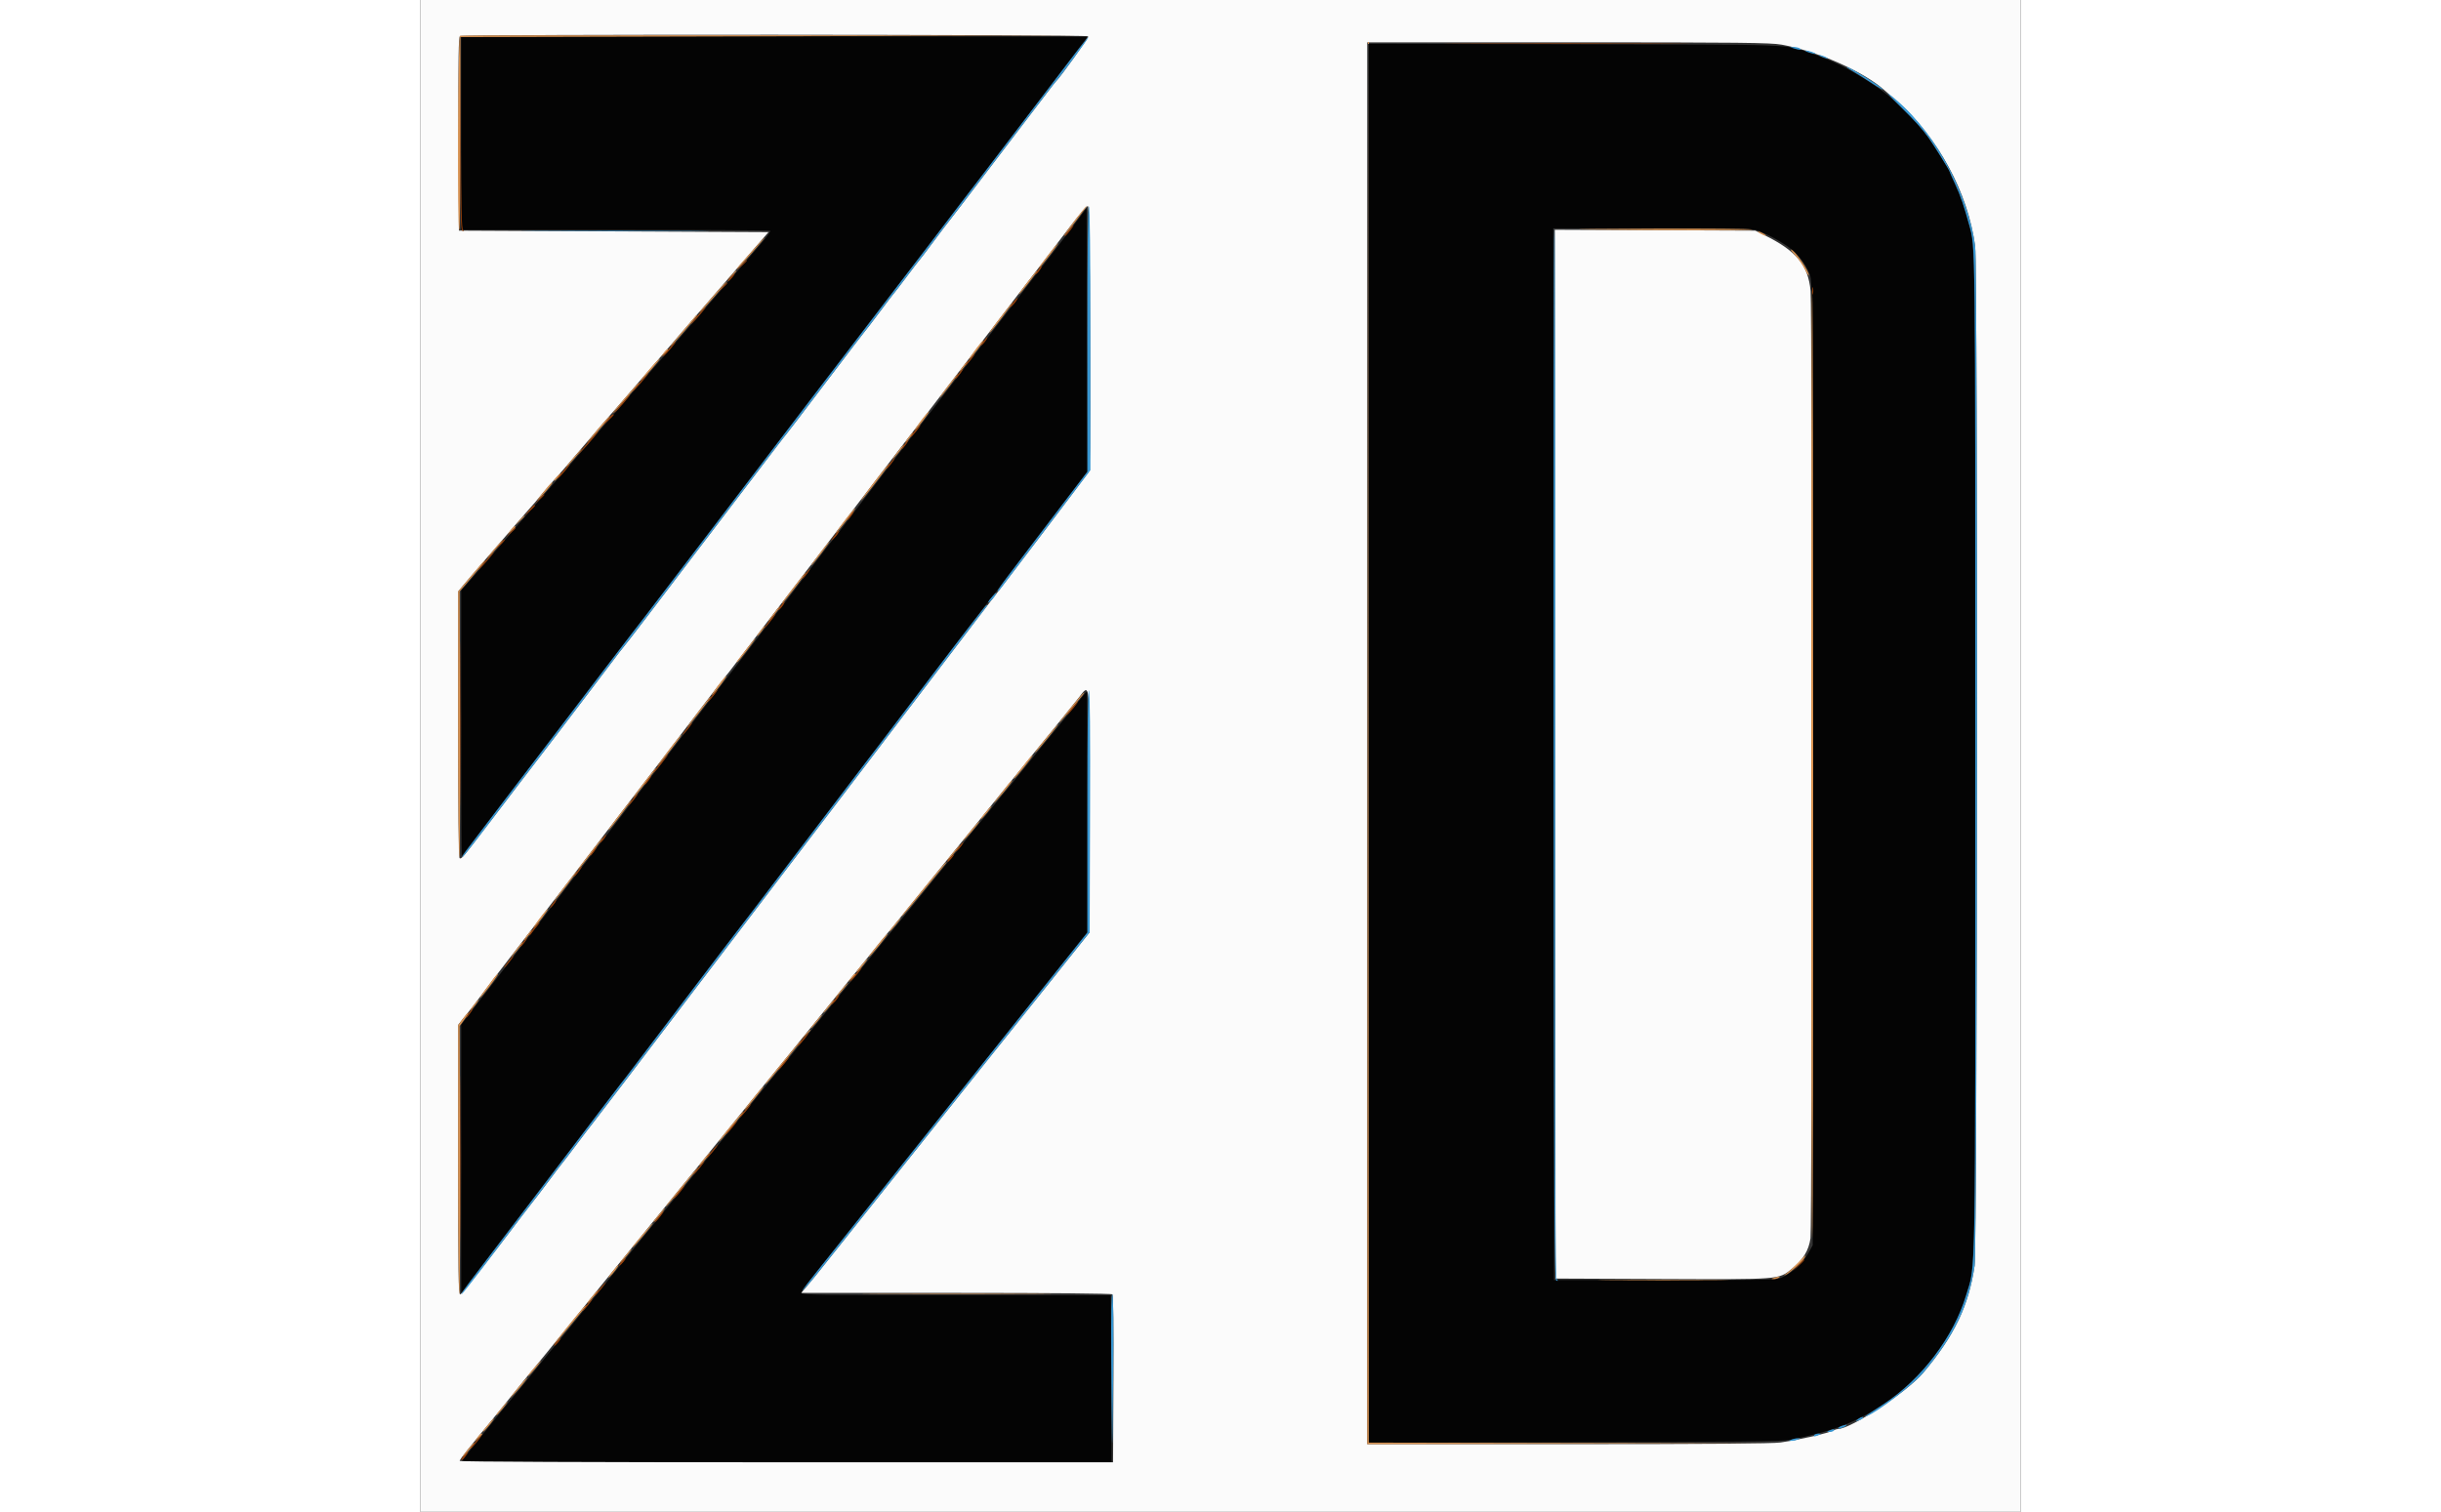<svg id="svg" version="1.1" xmlns="http://www.w3.org/2000/svg" xmlns:xlink="http://www.w3.org/1999/xlink" width="50" height="30.976" viewBox="0, 0, 400,377.976"><rect x="0" y="0" width="400" height="377.976" fill="#333333" stroke="none"/><g id="svgg"><path id="path0" d="M10.208 33.270 L 10.208 57.467 48.708 57.467 C 69.883 57.467,87.315 57.573,87.445 57.703 C 87.574 57.833,86.792 58.981,85.706 60.255 C 84.621 61.529,83.309 63.069,82.792 63.677 C 82.275 64.285,81.087 65.659,80.151 66.730 C 79.216 67.801,78.040 69.174,77.539 69.783 C 77.039 70.391,76.018 71.572,75.271 72.406 C 74.524 73.241,73.062 74.933,72.023 76.166 C 70.983 77.399,69.367 79.274,68.431 80.333 C 67.495 81.391,65.879 83.253,64.839 84.471 C 63.800 85.688,62.117 87.638,61.099 88.805 C 60.082 89.972,58.805 91.437,58.262 92.060 C 56.053 94.594,45.858 106.429,44.802 107.685 C 44.178 108.427,42.464 110.403,40.994 112.078 C 39.524 113.753,37.908 115.626,37.403 116.241 C 36.897 116.856,35.712 118.217,34.768 119.266 C 33.824 120.314,31.527 122.948,29.664 125.118 C 27.800 127.288,25.085 130.444,23.629 132.131 C 22.174 133.817,18.942 137.571,16.448 140.472 C 13.955 143.373,11.530 146.170,11.061 146.688 L 10.208 147.629 10.208 180.809 C 10.208 199.058,10.269 213.989,10.343 213.989 C 10.417 213.989,11.147 213.095,11.966 212.004 C 13.915 209.407,30.392 187.790,35.957 180.529 C 38.348 177.410,42.757 171.626,45.754 167.675 C 48.752 163.724,51.890 159.624,52.729 158.564 C 53.567 157.503,55.147 155.462,56.238 154.027 C 59.788 149.362,70.107 135.855,71.078 134.604 C 71.597 133.934,73.214 131.815,74.669 129.896 C 79.438 123.606,95.077 103.095,97.566 99.866 C 100.666 95.844,105.592 89.403,110.910 82.420 C 113.206 79.405,116.004 75.747,117.128 74.291 C 120.153 70.373,132.936 53.647,135.443 50.326 C 136.639 48.743,137.830 47.189,138.090 46.874 C 138.350 46.558,139.659 44.856,140.997 43.093 C 142.336 41.329,147.185 34.975,151.772 28.973 C 162.829 14.506,166.730 9.349,166.730 9.198 C 166.730 9.130,131.512 9.074,88.469 9.074 L 10.208 9.074 10.208 33.270 M237.051 185.821 L 237.051 360.699 288.563 360.591 C 328.426 360.507,340.589 360.374,342.344 360.002 C 347.713 358.866,350.106 358.256,353.308 357.208 C 368.622 352.199,381.903 338.786,386.367 323.819 C 388.818 315.602,388.655 325.248,388.655 188.658 C 388.655 58.331,388.696 61.962,387.160 56.333 C 385.829 51.453,384.975 48.953,383.692 46.182 C 382.888 44.446,382.231 42.955,382.231 42.870 C 382.231 42.401,376.574 33.628,375.797 32.892 C 375.687 32.788,374.751 31.697,373.716 30.466 C 367.629 23.231,357.523 16.585,347.637 13.315 C 340.645 11.003,345.053 11.172,288.563 11.052 L 237.051 10.943 237.051 185.821 M164.006 55.394 C 160.426 60.191,157.026 64.635,153.497 69.130 C 152.561 70.321,151.200 72.101,150.473 73.085 C 149.745 74.069,148.384 75.862,147.448 77.069 C 146.512 78.277,144.811 80.493,143.667 81.995 C 142.524 83.496,140.640 85.950,139.481 87.447 C 136.224 91.655,130.799 98.729,126.545 104.312 C 124.422 107.100,122.345 109.822,121.931 110.362 C 116.247 117.763,109.406 126.712,107.599 129.112 C 106.347 130.775,105.194 132.306,105.037 132.514 C 104.880 132.722,104.265 133.488,103.670 134.216 C 102.524 135.616,96.728 143.209,93.600 147.405 C 92.575 148.780,91.554 150.111,91.331 150.362 C 91.109 150.614,90.331 151.611,89.603 152.579 C 88.875 153.546,87.590 155.212,86.747 156.280 C 85.905 157.349,83.612 160.350,81.652 162.949 C 79.693 165.548,77.999 167.760,77.889 167.864 C 77.779 167.968,76.592 169.499,75.250 171.267 C 71.650 176.009,59.819 191.491,57.626 194.329 C 55.865 196.607,47.437 207.653,46.808 208.507 C 46.654 208.715,46.050 209.480,45.465 210.208 C 44.880 210.936,43.641 212.552,42.712 213.800 C 41.783 215.047,40.935 216.153,40.828 216.257 C 40.720 216.361,39.278 218.233,37.623 220.416 C 34.102 225.060,34.464 224.586,32.416 227.221 C 31.528 228.365,30.037 230.317,29.105 231.560 C 28.173 232.803,27.200 234.079,26.943 234.396 C 26.501 234.941,18.998 244.717,17.260 247.011 C 16.812 247.602,15.763 248.963,14.928 250.035 C 14.092 251.108,12.689 252.936,11.808 254.099 L 10.208 256.214 10.208 289.787 L 10.208 323.360 12.022 320.943 C 14.230 318.002,19.532 311.036,21.920 307.940 C 22.882 306.692,26.637 301.769,30.265 297.000 C 33.894 292.231,38.230 286.532,39.902 284.335 C 41.573 282.138,44.362 278.469,46.098 276.181 C 47.834 273.894,49.658 271.512,50.152 270.888 C 50.647 270.265,51.182 269.584,51.343 269.376 C 52.744 267.559,72.985 240.930,75.159 238.044 C 76.705 235.991,78.204 234.034,78.489 233.696 C 78.774 233.358,80.839 230.672,83.077 227.728 C 85.315 224.783,91.909 216.119,97.732 208.475 C 103.554 200.830,109.524 192.991,110.998 191.055 C 112.472 189.118,114.088 187.002,114.590 186.351 C 115.684 184.932,139.983 153.017,141.150 151.468 C 141.599 150.872,142.399 149.851,142.928 149.200 C 143.458 148.548,145.197 146.276,146.793 144.151 C 148.390 142.026,151.031 138.539,152.664 136.401 C 154.297 134.263,158.130 129.231,161.183 125.218 L 166.734 117.922 166.637 84.960 L 166.541 51.999 164.006 55.394 M334.486 57.711 C 337.711 59.112,338.679 59.621,341.142 61.205 C 344.003 63.045,346.149 65.633,347.292 68.620 C 347.999 70.467,348.015 73.254,348.015 190.926 L 348.015 311.342 346.894 313.367 C 345.598 315.707,343.083 318.064,340.643 319.227 C 338.951 320.033,338.783 320.038,311.153 320.038 L 283.365 320.038 283.270 188.563 L 283.175 57.089 308.115 57.089 C 330.429 57.089,333.206 57.154,334.486 57.711 M165.028 174.738 C 163.809 176.294,158.218 183.160,155.074 186.964 C 154.726 187.384,152.666 189.936,150.496 192.635 C 148.325 195.334,146.454 197.628,146.336 197.732 C 146.219 197.836,145.103 199.192,143.855 200.747 C 141.087 204.197,140.722 204.645,138.885 206.853 C 138.084 207.815,137.004 209.152,136.484 209.825 C 135.368 211.268,133.280 213.867,132.379 214.934 C 132.028 215.350,129.958 217.898,127.780 220.597 C 125.601 223.297,123.533 225.849,123.185 226.269 C 122.836 226.689,121.165 228.733,119.471 230.813 C 117.777 232.892,116.105 234.934,115.756 235.350 C 115.407 235.766,113.692 237.892,111.944 240.076 C 110.197 242.259,107.985 244.978,107.030 246.119 C 106.075 247.259,105.165 248.365,105.008 248.576 C 104.851 248.787,103.405 250.578,101.794 252.555 C 100.184 254.533,97.505 257.849,95.841 259.926 C 92.425 264.191,92.180 264.490,89.981 267.108 C 87.814 269.687,87.906 269.574,81.210 277.887 C 77.945 281.939,73.607 287.306,71.569 289.814 C 69.531 292.321,67.184 295.213,66.352 296.241 C 65.521 297.269,63.905 299.237,62.761 300.615 C 61.617 301.993,59.830 304.185,58.790 305.485 C 57.750 306.786,56.729 308.041,56.520 308.273 C 56.311 308.506,54.780 310.397,53.117 312.476 C 51.455 314.556,50.009 316.342,49.905 316.446 C 49.667 316.684,46.080 321.112,41.941 326.276 C 40.191 328.459,38.672 330.331,38.566 330.435 C 38.459 330.539,37.353 331.900,36.106 333.459 C 34.859 335.019,33.743 336.380,33.626 336.484 C 33.509 336.588,31.637 338.881,29.466 341.580 C 24.727 347.474,24.656 347.561,22.817 349.740 C 22.016 350.688,20.828 352.134,20.175 352.953 C 19.523 353.772,17.567 356.202,15.828 358.352 C 14.088 360.502,12.096 363.012,11.400 363.928 L 10.135 365.595 91.460 365.595 L 172.785 365.595 172.688 344.707 L 172.590 323.819 133.932 323.819 C 99.791 323.819,95.274 323.752,95.274 323.250 C 95.274 322.938,97.113 320.386,99.359 317.579 C 103.444 312.478,113.627 299.710,136.297 271.267 C 142.926 262.949,152.486 250.965,157.540 244.636 L 166.730 233.129 166.730 202.954 C 166.730 186.358,166.687 172.786,166.635 172.794 C 166.583 172.802,165.860 173.677,165.028 174.738 " stroke="none" fill="#040404" fill-rule="evenodd"></path><path id="path1" d="M0.000 189.036 L 0.000 378.072 200.000 378.072 L 400.000 378.072 400.000 189.036 L 400.000 0.000 200.000 0.000 L 0.000 0.000 0.000 189.036 M166.923 9.080 C 167.104 9.374,159.887 19.457,158.809 20.416 C 158.692 20.520,157.500 22.051,156.160 23.819 C 154.820 25.586,150.228 31.609,145.955 37.203 C 141.681 42.796,136.952 49.006,135.444 51.002 C 133.936 52.998,132.457 54.920,132.157 55.272 C 131.857 55.625,130.114 57.922,128.284 60.376 C 126.454 62.831,124.860 64.924,124.741 65.028 C 124.623 65.132,123.187 67.004,121.550 69.187 C 119.913 71.371,118.478 73.242,118.361 73.346 C 118.243 73.450,116.622 75.577,114.757 78.072 C 112.893 80.567,111.266 82.694,111.142 82.798 C 111.019 82.902,106.598 88.686,101.319 95.652 C 96.040 102.618,91.626 108.403,91.510 108.507 C 91.395 108.611,90.203 110.142,88.863 111.909 C 87.523 113.677,82.675 120.035,78.091 126.038 C 73.506 132.041,68.563 138.525,67.108 140.446 C 59.181 150.910,51.248 161.271,51.038 161.437 C 50.905 161.541,49.078 163.922,46.977 166.730 C 43.859 170.897,27.837 191.903,24.197 196.599 C 23.677 197.269,20.644 201.244,17.457 205.431 C 10.464 214.618,10.282 214.835,9.819 214.549 C 9.586 214.405,9.452 202.178,9.452 181.103 L 9.452 147.884 10.475 146.626 C 11.037 145.935,12.100 144.684,12.837 143.846 C 13.575 143.009,15.113 141.227,16.257 139.887 C 17.401 138.546,18.948 136.764,19.694 135.927 C 20.441 135.090,21.462 133.914,21.963 133.315 C 22.464 132.715,23.043 132.034,23.251 131.802 C 23.459 131.569,24.735 130.103,26.087 128.544 C 27.438 126.985,28.635 125.624,28.746 125.520 C 28.857 125.416,29.323 124.843,29.781 124.247 C 30.465 123.356,34.242 119.025,35.732 117.424 C 35.942 117.198,38.575 114.121,41.584 110.586 C 44.593 107.051,47.154 104.074,47.277 103.970 C 47.399 103.866,50.205 100.633,53.511 96.786 C 56.817 92.940,59.697 89.602,59.912 89.370 C 60.127 89.137,60.723 88.457,61.237 87.857 C 61.750 87.258,63.701 84.981,65.571 82.798 C 67.441 80.614,69.147 78.642,69.363 78.415 C 69.578 78.188,72.221 75.140,75.236 71.642 C 78.251 68.145,82.138 63.652,83.872 61.658 L 87.026 58.034 48.333 57.845 L 9.641 57.656 9.543 33.483 C 9.467 14.396,9.546 9.247,9.922 9.009 C 10.654 8.544,166.635 8.615,166.923 9.080 M340.235 11.163 C 349.025 12.728,360.741 17.900,365.854 22.473 C 366.101 22.693,367.466 23.894,368.888 25.142 C 379.365 34.331,386.869 48.193,388.620 61.591 C 389.305 66.826,389.175 311.743,388.485 316.446 C 387.017 326.460,383.357 334.086,375.621 343.247 C 371.565 348.049,357.532 357.278,354.286 357.278 C 354.054 357.278,353.570 357.432,353.208 357.620 C 351.832 358.338,345.081 359.883,339.974 360.647 C 338.099 360.928,321.250 361.059,286.950 361.059 L 236.673 361.059 236.673 185.822 L 236.673 10.586 286.833 10.586 C 330.146 10.586,337.435 10.665,340.235 11.163 M167.393 84.499 C 167.480 113.823,167.427 117.425,166.896 118.236 C 166.248 119.224,145.295 146.839,143.153 149.527 C 142.656 150.151,140.900 152.448,139.251 154.631 C 136.501 158.273,129.201 167.855,118.943 181.285 C 116.720 184.197,113.223 188.790,111.173 191.493 C 106.944 197.068,104.017 200.909,88.847 220.789 C 75.807 237.878,72.442 242.295,67.931 248.242 C 56.079 263.866,42.924 281.124,42.743 281.285 C 42.626 281.389,41.003 283.516,39.136 286.011 C 37.269 288.507,35.648 290.633,35.533 290.737 C 35.418 290.841,33.799 292.968,31.935 295.463 C 30.070 297.958,28.450 300.085,28.335 300.189 C 28.220 300.293,24.157 305.610,19.306 312.004 C 14.455 318.398,10.253 323.629,9.969 323.629 C 9.535 323.629,9.452 318.186,9.452 289.941 L 9.452 256.252 10.671 254.686 C 11.341 253.824,11.982 253.034,12.096 252.930 C 12.209 252.826,13.829 250.699,15.696 248.204 C 17.563 245.709,19.376 243.327,19.726 242.911 C 20.075 242.495,22.759 239.008,25.690 235.161 C 28.620 231.314,31.422 227.656,31.916 227.032 C 32.851 225.852,42.155 213.696,47.397 206.805 C 50.242 203.066,56.021 195.523,61.589 188.280 C 62.948 186.512,66.779 181.493,70.102 177.127 C 73.425 172.760,76.248 169.102,76.375 168.998 C 76.503 168.894,77.626 167.448,78.871 165.784 C 80.117 164.121,83.083 160.224,85.464 157.125 C 87.844 154.026,90.983 149.931,92.439 148.025 C 93.894 146.120,98.062 140.680,101.701 135.936 C 105.340 131.192,109.688 125.504,111.364 123.296 C 115.041 118.451,125.942 104.231,127.194 102.647 C 127.687 102.023,130.745 98.025,133.990 93.762 C 137.235 89.499,140.106 85.756,140.370 85.444 C 140.634 85.132,141.938 83.431,143.267 81.664 C 144.595 79.896,147.390 76.238,149.478 73.535 C 153.869 67.849,156.622 64.251,162.314 56.758 C 164.565 53.796,166.606 51.440,166.851 51.521 C 167.188 51.633,167.320 59.707,167.393 84.499 M283.648 188.553 L 283.743 319.660 310.019 319.771 C 339.984 319.898,339.439 319.940,342.789 317.241 C 345.623 314.958,347.016 312.680,347.462 309.600 C 347.889 306.644,347.910 77.173,347.483 72.713 C 346.863 66.238,343.946 62.721,335.917 58.772 L 333.648 57.656 308.601 57.551 L 283.553 57.446 283.648 188.553 M167.297 202.841 L 167.297 233.081 157.495 245.369 C 143.133 263.374,140.523 266.639,139.820 267.482 C 139.471 267.900,134.992 273.516,129.866 279.962 C 124.740 286.408,120.065 292.278,119.478 293.006 C 118.890 293.733,114.208 299.603,109.072 306.049 C 103.937 312.495,99.199 318.442,98.544 319.263 C 97.889 320.085,96.868 321.318,96.275 322.004 L 95.196 323.251 133.912 323.251 C 157.848 323.251,172.765 323.388,172.987 323.610 C 173.207 323.831,173.307 331.998,173.245 344.782 L 173.144 365.595 91.487 365.595 C 42.212 365.595,9.830 365.458,9.830 365.249 C 9.830 365.058,10.723 363.810,11.815 362.475 C 12.906 361.140,14.395 359.305,15.123 358.398 C 15.851 357.490,16.890 356.229,17.433 355.595 C 17.975 354.961,19.918 352.571,21.750 350.284 C 25.810 345.214,27.803 342.764,29.298 341.007 C 29.923 340.272,31.030 338.921,31.758 338.004 C 33.254 336.120,40.442 327.245,45.103 321.526 C 46.809 319.434,48.744 317.052,49.403 316.233 C 50.063 315.415,51.988 313.043,53.682 310.964 C 55.375 308.885,59.040 304.376,61.826 300.945 C 64.612 297.514,68.279 293.006,69.975 290.926 C 71.671 288.847,74.431 285.444,76.109 283.365 C 77.786 281.285,80.613 277.798,82.391 275.614 C 84.170 273.431,85.829 271.389,86.080 271.078 C 86.331 270.766,88.688 267.873,91.319 264.650 C 93.949 261.427,98.160 256.238,100.676 253.119 C 106.899 245.406,108.285 243.699,108.510 243.478 C 108.615 243.374,110.476 241.078,112.645 238.374 C 114.814 235.671,116.684 233.374,116.802 233.270 C 116.919 233.166,118.035 231.808,119.283 230.251 C 120.530 228.695,123.767 224.697,126.476 221.367 C 131.043 215.753,134.902 211.006,139.850 204.915 C 140.948 203.563,143.145 200.841,144.732 198.866 C 146.320 196.890,147.708 195.189,147.818 195.085 C 147.927 194.981,149.034 193.620,150.278 192.060 C 151.522 190.501,152.833 188.885,153.192 188.469 C 154.036 187.492,162.247 177.365,164.461 174.571 C 167.491 170.747,167.297 168.810,167.297 202.841 " stroke="none" fill="#fbfbfb" fill-rule="evenodd"></path><path id="path2" d="M9.924 8.946 C 9.392 9.161,9.205 57.270,9.735 57.598 C 9.891 57.694,10.019 46.858,10.019 33.518 L 10.019 9.263 88.469 9.072 L 166.919 8.882 88.658 8.819 C 45.614 8.784,10.184 8.841,9.924 8.946 M236.767 185.728 L 236.673 361.059 286.862 360.965 L 337.051 360.872 287.051 360.775 L 237.052 360.678 236.957 185.537 L 236.861 10.397 236.767 185.728 M163.516 55.198 C 161.941 57.278,160.738 58.979,160.842 58.979 C 160.946 58.979,162.319 57.278,163.894 55.198 C 165.469 53.119,166.672 51.418,166.568 51.418 C 166.464 51.418,165.091 53.119,163.516 55.198 M290.548 57.362 C 307.673 57.619,333.346 57.629,332.951 57.378 C 332.711 57.225,321.541 57.136,308.129 57.180 C 294.716 57.224,286.805 57.306,290.548 57.362 M334.972 58.412 C 335.491 58.709,336.087 58.952,336.295 58.952 C 336.503 58.952,336.248 58.709,335.728 58.412 C 335.208 58.115,334.612 57.872,334.405 57.872 C 334.197 57.872,334.452 58.115,334.972 58.412 M83.340 62.287 C 81.924 63.899,80.341 65.685,79.821 66.257 C 79.301 66.829,78.980 67.297,79.109 67.297 C 79.237 67.297,80.897 65.510,82.798 63.327 C 84.698 61.144,86.177 59.357,86.084 59.357 C 85.991 59.357,84.756 60.676,83.340 62.287 M158.563 61.720 C 158.158 62.188,157.249 63.336,156.543 64.272 C 155.838 65.208,155.098 66.186,154.900 66.446 C 154.701 66.706,154.623 66.919,154.727 66.919 C 154.830 66.919,155.968 65.558,157.255 63.894 C 159.468 61.033,160.172 59.863,158.563 61.720 M343.671 63.853 C 344.441 64.662,345.521 66.227,346.070 67.330 C 346.620 68.433,347.070 69.125,347.070 68.868 C 347.070 67.647,343.411 62.382,342.562 62.382 C 342.403 62.382,342.902 63.044,343.671 63.853 M77.670 68.904 L 76.560 70.132 77.788 69.022 C 78.934 67.987,79.191 67.675,78.899 67.675 C 78.834 67.675,78.281 68.228,77.670 68.904 M151.575 70.771 C 150.258 72.473,149.377 73.745,149.618 73.596 C 149.859 73.447,150.854 72.266,151.828 70.972 C 152.802 69.679,153.767 68.407,153.973 68.147 C 154.178 67.888,154.261 67.675,154.158 67.675 C 154.054 67.675,152.892 69.068,151.575 70.771 M73.889 73.251 C 69.653 78.072,69.347 78.443,70.059 77.899 C 70.807 77.327,76.873 70.321,76.620 70.321 C 76.534 70.321,75.305 71.640,73.889 73.251 M347.637 190.698 C 347.637 256.801,347.755 310.222,347.899 309.412 C 348.231 307.546,348.215 75.395,347.883 72.590 C 347.748 71.446,347.637 124.595,347.637 190.698 M146.063 77.977 C 143.082 81.822,142.105 83.176,142.311 83.176 C 142.418 83.176,143.794 81.474,145.369 79.395 C 146.943 77.316,148.156 75.614,148.063 75.614 C 147.971 75.614,147.071 76.678,146.063 77.977 M68.607 79.203 C 68.406 79.494,66.911 81.272,65.285 83.155 C 63.659 85.038,62.416 86.578,62.523 86.578 C 62.842 86.578,69.302 79.006,69.130 78.833 C 69.043 78.746,68.807 78.913,68.607 79.203 M138.608 87.603 C 137.594 88.969,136.951 89.970,137.181 89.828 C 137.804 89.443,141.114 85.062,140.759 85.092 C 140.591 85.107,139.623 86.236,138.608 87.603 M60.711 88.386 L 59.985 89.414 60.994 88.497 C 62.055 87.534,62.186 87.327,61.720 87.346 C 61.564 87.353,61.110 87.821,60.711 88.386 M57.089 92.547 C 55.737 94.135,54.825 95.315,55.062 95.169 C 55.761 94.738,60.221 89.600,59.869 89.632 C 59.691 89.647,58.440 90.959,57.089 92.547 M135.515 91.747 C 134.933 92.511,134.649 93.016,134.885 92.870 C 135.369 92.571,137.006 90.359,136.744 90.359 C 136.650 90.359,136.097 90.984,135.515 91.747 M131.947 96.408 C 130.681 98.072,129.730 99.433,129.834 99.433 C 129.938 99.433,131.059 98.072,132.325 96.408 C 133.591 94.745,134.542 93.384,134.439 93.384 C 134.335 93.384,133.213 94.745,131.947 96.408 M51.250 99.387 C 49.471 101.442,48.015 103.227,48.015 103.355 C 48.015 103.483,49.148 102.270,50.532 100.660 C 51.917 99.049,53.480 97.264,54.006 96.692 C 54.532 96.120,54.854 95.652,54.723 95.652 C 54.591 95.652,53.028 97.333,51.250 99.387 M124.998 105.372 C 123.983 106.738,123.341 107.740,123.571 107.598 C 124.194 107.213,127.504 102.831,127.149 102.862 C 126.981 102.876,126.013 104.006,124.998 105.372 M43.735 108.064 C 41.901 110.283,41.136 111.320,42.034 110.369 C 44.844 107.394,47.726 103.968,47.391 104.000 C 47.214 104.017,45.569 105.846,43.735 108.064 M121.904 109.517 C 121.322 110.280,121.039 110.785,121.275 110.639 C 121.759 110.340,123.396 108.129,123.133 108.129 C 123.040 108.129,122.487 108.753,121.904 109.517 M118.897 113.516 C 117.933 114.816,117.680 115.284,118.335 114.556 C 119.784 112.946,121.104 111.153,120.842 111.153 C 120.736 111.153,119.861 112.216,118.897 113.516 M38.185 114.556 C 37.104 115.803,36.305 116.824,36.409 116.824 C 36.513 116.824,37.482 115.803,38.563 114.556 C 39.644 113.308,40.443 112.287,40.339 112.287 C 40.235 112.287,39.266 113.308,38.185 114.556 M115.084 118.424 C 112.375 121.871,109.995 125.142,110.195 125.142 C 110.336 125.142,114.682 119.575,116.751 116.744 C 117.975 115.070,116.752 116.302,115.084 118.424 M34.026 119.282 C 33.538 119.802,33.296 120.221,33.488 120.215 C 33.811 120.204,35.369 118.336,35.055 118.336 C 34.978 118.336,34.515 118.762,34.026 119.282 M32.136 121.349 C 31.824 121.743,31.002 122.757,30.308 123.604 C 28.384 125.952,29.121 125.435,31.349 122.873 C 32.434 121.626,33.183 120.611,33.013 120.619 C 32.842 120.627,32.448 120.955,32.136 121.349 M107.878 127.883 C 106.565 129.352,103.423 133.608,103.843 133.349 C 104.258 133.092,108.976 127.032,108.760 127.032 C 108.693 127.032,108.296 127.415,107.878 127.883 M24.740 130.151 L 23.629 131.380 24.858 130.270 C 25.534 129.659,26.087 129.106,26.087 129.041 C 26.087 128.749,25.775 129.006,24.740 130.151 M22.526 132.621 L 21.800 133.648 22.809 132.732 C 23.870 131.769,24.001 131.561,23.535 131.581 C 23.379 131.587,22.925 132.055,22.526 132.621 M18.526 137.240 C 17.445 138.488,16.645 139.509,16.749 139.509 C 16.853 139.509,17.823 138.488,18.904 137.240 C 19.984 135.992,20.784 134.972,20.680 134.972 C 20.576 134.972,19.606 135.992,18.526 137.240 M99.811 138.374 C 98.545 140.038,97.594 141.399,97.698 141.399 C 97.802 141.399,98.923 140.038,100.189 138.374 C 101.455 136.711,102.406 135.350,102.302 135.350 C 102.198 135.350,101.077 136.711,99.811 138.374 M14.745 141.573 C 14.017 142.451,12.528 144.226,11.437 145.517 L 9.452 147.865 9.452 181.094 C 9.452 199.369,9.579 214.401,9.735 214.497 C 9.891 214.594,9.974 199.643,9.918 181.272 L 9.818 147.872 13.079 144.047 C 14.873 141.943,16.279 140.167,16.204 140.100 C 16.129 140.033,15.473 140.696,14.745 141.573 M95.578 143.951 C 95.265 144.315,94.106 145.803,93.004 147.259 C 91.902 148.715,90.835 150.118,90.633 150.378 C 90.432 150.638,90.354 150.851,90.461 150.851 C 90.569 150.851,91.960 149.149,93.554 147.070 C 96.119 143.724,97.176 142.094,95.578 143.951 M87.895 153.970 C 86.931 155.269,86.678 155.737,87.333 155.009 C 88.782 153.400,90.103 151.607,89.840 151.607 C 89.734 151.607,88.859 152.670,87.895 153.970 M84.853 157.910 C 84.271 158.673,83.988 159.178,84.224 159.032 C 84.708 158.733,86.345 156.522,86.082 156.522 C 85.989 156.522,85.436 157.146,84.853 157.910 M81.641 162.098 C 80.551 163.502,79.494 164.863,79.292 165.123 C 79.090 165.383,79.023 165.595,79.143 165.595 C 79.263 165.595,80.397 164.234,81.664 162.571 C 82.930 160.907,83.889 159.546,83.794 159.546 C 83.700 159.546,82.731 160.695,81.641 162.098 M74.338 171.523 C 73.323 172.895,72.681 173.901,72.910 173.760 C 73.542 173.369,76.838 168.996,76.487 169.014 C 76.319 169.022,75.352 170.151,74.338 171.523 M162.571 176.938 C 160.887 179.017,159.587 180.718,159.683 180.718 C 159.778 180.718,161.004 179.315,162.407 177.599 C 163.810 175.884,165.213 174.182,165.524 173.819 C 165.836 173.455,165.988 173.157,165.862 173.157 C 165.736 173.157,164.255 174.858,162.571 176.938 M69.395 178.072 C 67.801 180.151,66.579 181.853,66.680 181.853 C 66.781 181.853,68.004 180.364,69.399 178.544 C 70.794 176.725,72.103 175.024,72.309 174.764 C 72.514 174.504,72.595 174.291,72.488 174.291 C 72.380 174.291,70.989 175.992,69.395 178.072 M156.829 184.026 C 154.002 187.471,153.018 188.790,153.936 187.902 C 154.882 186.986,159.632 181.096,159.424 181.096 C 159.319 181.096,158.151 182.415,156.829 184.026 M64.575 184.405 C 63.167 186.035,58.889 191.783,59.248 191.561 C 59.699 191.282,65.533 183.743,65.298 183.743 C 65.214 183.743,64.889 184.041,64.575 184.405 M151.518 190.464 C 150.764 191.446,149.698 192.802,149.149 193.478 C 148.599 194.154,148.236 194.707,148.342 194.707 C 148.653 194.707,153.218 189.008,153.045 188.836 C 152.958 188.749,152.271 189.482,151.518 190.464 M55.732 195.909 C 54.109 198.026,52.971 199.641,53.203 199.498 C 53.434 199.355,54.616 197.929,55.829 196.330 C 58.800 192.412,59.049 192.060,58.852 192.060 C 58.759 192.060,57.355 193.792,55.732 195.909 M146.604 196.511 C 146.036 197.286,145.041 198.559,144.393 199.338 C 143.746 200.118,143.295 200.756,143.391 200.756 C 143.487 200.756,144.621 199.480,145.911 197.921 C 147.201 196.361,148.117 195.089,147.947 195.093 C 147.776 195.098,147.172 195.736,146.604 196.511 M50.789 202.363 C 47.808 206.208,46.831 207.561,47.037 207.561 C 47.144 207.561,48.520 205.860,50.095 203.781 C 51.669 201.701,52.882 200.000,52.789 200.000 C 52.697 200.000,51.797 201.063,50.789 202.363 M141.927 202.363 C 140.316 204.222,139.718 205.033,140.143 204.786 C 140.387 204.643,141.125 203.848,141.781 203.019 C 143.054 201.412,143.159 200.943,141.927 202.363 M137.784 207.467 C 135.439 210.273,134.819 211.189,136.425 209.477 C 138.012 207.784,140.007 205.293,139.775 205.293 C 139.679 205.293,138.783 206.271,137.784 207.467 M43.586 211.815 C 39.759 216.708,39.142 217.545,39.548 217.294 C 40.027 216.998,45.850 209.452,45.599 209.452 C 45.508 209.452,44.602 210.515,43.586 211.815 M133.081 213.233 C 132.211 214.272,131.584 215.123,131.688 215.123 C 131.792 215.123,132.589 214.272,133.459 213.233 C 134.330 212.193,134.957 211.342,134.853 211.342 C 134.749 211.342,133.952 212.193,133.081 213.233 M126.394 221.443 C 120.078 229.191,120.140 229.112,120.365 229.112 C 120.471 229.112,122.804 226.347,125.550 222.968 C 128.295 219.589,130.799 216.526,131.114 216.163 C 131.429 215.799,131.586 215.501,131.462 215.501 C 131.339 215.501,129.059 218.175,126.394 221.443 M36.106 221.550 C 34.531 223.629,33.328 225.331,33.432 225.331 C 33.536 225.331,34.909 223.629,36.484 221.550 C 38.059 219.471,39.262 217.769,39.158 217.769 C 39.054 217.769,37.681 219.471,36.106 221.550 M29.724 229.758 C 28.709 231.124,28.067 232.125,28.297 231.983 C 28.920 231.598,32.230 227.217,31.875 227.247 C 31.707 227.262,30.739 228.391,29.724 229.758 M119.243 230.340 C 117.587 232.250,117.095 232.892,117.287 232.892 C 117.398 232.892,118.117 232.127,118.883 231.191 C 120.303 229.458,120.585 228.793,119.243 230.340 M26.630 233.902 C 26.048 234.666,25.765 235.171,26.001 235.025 C 26.485 234.726,28.122 232.514,27.859 232.514 C 27.765 232.514,27.213 233.139,26.630 233.902 M115.123 235.252 C 114.291 236.295,113.189 237.671,112.673 238.310 C 112.157 238.949,111.922 239.356,112.151 239.215 C 112.755 238.841,116.955 233.651,116.782 233.491 C 116.701 233.417,115.955 234.210,115.123 235.252 M23.623 237.902 C 22.659 239.201,22.406 239.669,23.061 238.941 C 24.510 237.332,25.830 235.539,25.568 235.539 C 25.462 235.539,24.586 236.602,23.623 237.902 M110.926 240.548 C 109.314 242.407,108.716 243.218,109.141 242.971 C 109.385 242.828,110.123 242.033,110.779 241.205 C 112.052 239.597,112.157 239.128,110.926 240.548 M18.096 244.910 C 17.548 245.682,16.555 247.037,15.889 247.921 C 15.224 248.804,14.772 249.527,14.884 249.527 C 14.997 249.527,16.125 248.166,17.391 246.503 C 18.658 244.839,19.558 243.485,19.393 243.493 C 19.228 243.501,18.644 244.138,18.096 244.910 M107.592 244.530 L 106.866 245.558 107.875 244.641 C 108.936 243.678,109.067 243.471,108.601 243.490 C 108.445 243.497,107.991 243.965,107.592 244.530 M105.104 247.637 C 104.233 248.677,103.606 249.527,103.710 249.527 C 103.814 249.527,104.612 248.677,105.482 247.637 C 106.353 246.597,106.980 245.747,106.876 245.747 C 106.772 245.747,105.974 246.597,105.104 247.637 M13.936 250.567 C 12.848 251.880,12.387 252.552,12.574 252.552 C 12.679 252.552,13.219 251.957,13.774 251.229 C 14.804 249.878,14.929 249.368,13.936 250.567 M101.848 251.684 C 101.046 252.662,100.588 253.340,100.829 253.191 C 101.343 252.873,103.738 249.905,103.480 249.905 C 103.384 249.905,102.649 250.706,101.848 251.684 M10.681 254.657 L 9.452 256.301 9.452 289.965 C 9.452 308.481,9.579 323.630,9.735 323.630 C 9.891 323.630,9.975 308.535,9.920 290.087 L 9.822 256.544 11.000 254.903 C 12.548 252.748,12.268 252.533,10.681 254.657 M99.583 254.537 C 97.927 256.447,97.435 257.089,97.627 257.089 C 97.739 257.089,98.457 256.323,99.224 255.388 C 100.644 253.654,100.925 252.989,99.583 254.537 M96.195 258.696 L 95.085 259.924 96.314 258.814 C 97.459 257.779,97.716 257.467,97.424 257.467 C 97.359 257.467,96.806 258.020,96.195 258.696 M90.923 265.123 C 86.057 271.076,86.056 271.078,86.296 271.078 C 86.400 271.078,88.165 269.003,90.218 266.467 C 95.158 260.366,95.355 260.113,95.173 260.113 C 95.088 260.113,93.175 262.368,90.923 265.123 M84.121 273.438 C 83.289 274.481,82.214 275.822,81.731 276.419 C 81.248 277.016,80.939 277.505,81.045 277.505 C 81.325 277.505,85.931 271.814,85.769 271.666 C 85.695 271.598,84.953 272.395,84.121 273.438 M78.962 279.868 C 76.058 283.341,74.423 285.444,74.628 285.444 C 74.737 285.444,75.812 284.228,77.016 282.742 C 78.221 281.256,79.601 279.554,80.084 278.961 C 80.567 278.368,80.885 277.883,80.792 277.883 C 80.698 277.883,79.874 278.776,78.962 279.868 M71.606 288.941 C 69.995 290.800,69.397 291.611,69.821 291.364 C 70.066 291.221,70.803 290.427,71.460 289.598 C 72.733 287.990,72.837 287.521,71.606 288.941 M66.685 294.991 C 61.703 301.042,61.063 301.853,61.461 301.611 C 61.938 301.320,69.657 291.871,69.417 291.871 C 69.327 291.871,68.097 293.275,66.685 294.991 M60.264 302.930 C 58.608 304.840,58.116 305.482,58.308 305.482 C 58.419 305.482,59.137 304.716,59.904 303.781 C 61.324 302.048,61.606 301.383,60.264 302.930 M55.918 308.223 C 53.030 311.632,52.694 312.066,53.147 311.804 C 53.637 311.520,58.351 305.860,58.098 305.860 C 58.000 305.860,57.019 306.923,55.918 308.223 M51.946 313.138 C 50.290 315.048,49.798 315.690,49.990 315.690 C 50.102 315.690,50.820 314.924,51.587 313.989 C 53.007 312.256,53.288 311.590,51.946 313.138 M344.423 315.654 C 343.488 316.638,342.212 317.823,341.588 318.289 C 340.759 318.907,340.697 319.016,341.359 318.693 C 342.479 318.147,345.477 315.413,345.974 314.485 C 346.488 313.525,346.347 313.631,344.423 315.654 M47.858 318.105 C 47.043 319.168,46.764 319.698,47.237 319.282 C 48.213 318.423,49.679 316.461,49.474 316.287 C 49.399 316.223,48.672 317.041,47.858 318.105 M338.374 319.471 C 337.596 319.720,337.562 319.779,338.185 319.805 C 338.601 319.823,339.197 319.672,339.509 319.471 C 340.171 319.043,339.711 319.043,338.374 319.471 M297.476 320.132 C 304.821 320.190,316.730 320.190,323.941 320.132 C 331.151 320.075,325.142 320.028,310.586 320.028 C 296.030 320.028,290.131 320.075,297.476 320.132 M43.629 323.346 C 42.017 325.205,41.420 326.016,41.844 325.769 C 42.089 325.626,42.826 324.831,43.482 324.002 C 44.755 322.395,44.860 321.926,43.629 323.346 M114.868 323.535 C 125.541 323.591,142.894 323.591,153.431 323.535 C 163.969 323.479,155.236 323.433,134.026 323.433 C 112.817 323.433,104.195 323.479,114.868 323.535 M40.583 327.127 C 38.871 329.046,33.224 336.106,33.401 336.106 C 33.506 336.106,35.163 334.192,37.082 331.853 C 39.002 329.513,40.827 327.302,41.139 326.938 C 41.975 325.961,41.470 326.132,40.583 327.127 M29.077 341.304 C 27.410 343.164,26.722 344.045,26.938 344.045 C 27.055 344.045,27.863 343.195,28.733 342.155 C 30.408 340.154,30.654 339.545,29.077 341.304 M24.740 346.597 C 22.395 349.403,21.776 350.319,23.381 348.607 C 24.969 346.914,26.963 344.423,26.732 344.423 C 26.636 344.423,25.739 345.402,24.740 346.597 M20.944 351.323 C 19.288 353.233,18.796 353.875,18.988 353.875 C 19.100 353.875,19.818 353.110,20.585 352.174 C 22.005 350.441,22.286 349.776,20.944 351.323 M17.542 355.482 C 15.930 357.341,15.333 358.152,15.757 357.905 C 16.002 357.762,16.739 356.967,17.395 356.138 C 18.668 354.531,18.773 354.062,17.542 355.482 M14.208 359.464 L 13.482 360.491 14.492 359.575 C 15.552 358.612,15.683 358.404,15.217 358.424 C 15.061 358.431,14.607 358.898,14.208 359.464 M11.664 362.665 C 10.763 363.757,10.328 364.411,10.698 364.120 C 11.472 363.509,13.767 360.681,13.489 360.681 C 13.386 360.681,12.565 361.574,11.664 362.665 " stroke="none" fill="#db9452" fill-rule="evenodd"></path><path id="path3" d="M163.249 13.909 C 161.249 16.552,155.838 23.648,151.225 29.679 C 146.612 35.709,141.876 41.919,140.700 43.478 C 139.525 45.038,138.350 46.569,138.090 46.881 C 137.830 47.193,136.639 48.743,135.443 50.326 C 132.936 53.647,120.153 70.373,117.128 74.291 C 116.004 75.747,113.206 79.405,110.910 82.420 C 105.592 89.403,100.666 95.844,97.566 99.866 C 95.077 103.095,79.438 123.606,74.669 129.896 C 73.214 131.815,71.597 133.934,71.078 134.604 C 70.107 135.855,59.788 149.362,56.238 154.027 C 55.147 155.462,53.567 157.503,52.728 158.564 C 51.889 159.624,48.491 164.064,45.176 168.431 C 41.861 172.798,37.388 178.667,35.236 181.474 C 28.497 190.262,12.723 210.955,11.433 212.700 C 10.755 213.617,10.330 214.357,10.488 214.344 C 10.646 214.332,13.667 210.489,17.202 205.803 C 20.737 201.118,23.945 196.892,24.330 196.413 C 25.751 194.645,43.281 171.669,46.977 166.730 C 49.078 163.922,50.905 161.541,51.038 161.437 C 51.248 161.271,59.181 150.910,67.108 140.446 C 68.563 138.525,73.506 132.041,78.091 126.038 C 82.675 120.035,87.523 113.677,88.863 111.909 C 90.203 110.142,91.395 108.611,91.510 108.507 C 91.626 108.403,96.040 102.618,101.319 95.652 C 106.598 88.686,111.019 82.902,111.142 82.798 C 111.266 82.694,112.893 80.567,114.757 78.072 C 116.622 75.577,118.243 73.450,118.361 73.346 C 118.478 73.242,119.913 71.371,121.550 69.187 C 123.187 67.004,124.623 65.132,124.741 65.028 C 124.860 64.924,126.454 62.831,128.284 60.376 C 130.114 57.922,131.857 55.625,132.157 55.272 C 132.457 54.920,133.936 52.998,135.444 51.002 C 136.952 49.006,141.681 42.796,145.955 37.203 C 150.228 31.609,154.820 25.586,156.160 23.819 C 157.500 22.051,158.692 20.520,158.809 20.416 C 159.467 19.830,167.172 9.390,167.042 9.260 C 166.956 9.174,165.249 11.266,163.249 13.909 M343.289 12.098 C 344.746 12.565,345.524 12.565,344.802 12.098 C 344.490 11.897,343.809 11.746,343.289 11.764 L 342.344 11.796 343.289 12.098 M346.314 12.798 C 346.626 12.981,347.391 13.241,348.015 13.376 C 348.741 13.533,348.945 13.501,348.582 13.289 C 348.270 13.106,347.505 12.846,346.881 12.711 C 346.155 12.554,345.951 12.586,346.314 12.798 M349.716 13.925 C 350.028 14.118,350.709 14.389,351.229 14.528 C 351.886 14.704,352.001 14.674,351.607 14.431 C 351.295 14.238,350.614 13.966,350.095 13.827 C 349.438 13.652,349.322 13.681,349.716 13.925 M356.522 16.779 C 356.522 16.868,357.330 17.412,358.318 17.987 C 359.305 18.562,361.347 19.846,362.854 20.840 C 364.362 21.834,365.592 22.528,365.587 22.382 C 365.570 21.888,356.522 16.295,356.522 16.779 M369.779 26.495 C 373.798 30.458,375.173 31.972,376.964 34.407 C 378.007 35.825,382.231 42.611,382.231 42.870 C 382.231 42.955,382.888 44.446,383.692 46.182 C 384.975 48.953,385.829 51.453,387.160 56.333 C 388.696 61.962,388.655 58.331,388.655 188.658 C 388.655 325.248,388.818 315.602,386.367 323.819 C 383.271 334.199,375.138 344.934,365.731 351.058 C 360.269 354.614,360.751 354.270,361.626 353.989 C 363.902 353.257,373.183 346.133,375.621 343.247 C 383.357 334.086,387.017 326.460,388.485 316.446 C 389.175 311.743,389.305 66.826,388.620 61.591 C 386.780 47.510,377.602 31.358,366.919 23.401 C 366.295 22.936,367.582 24.329,369.779 26.495 M166.730 84.651 L 166.730 117.928 161.893 124.276 C 159.233 127.767,155.448 132.740,153.481 135.326 C 151.515 137.911,148.602 141.739,147.010 143.832 C 145.417 145.925,144.184 147.708,144.269 147.795 C 144.354 147.881,144.480 147.881,144.548 147.795 C 144.617 147.708,148.478 142.618,153.128 136.484 C 157.778 130.350,162.911 123.582,164.534 121.445 L 167.486 117.560 167.486 84.700 C 167.486 63.201,167.355 51.760,167.108 51.607 C 166.857 51.452,166.730 62.562,166.730 84.651 M283.270 188.532 C 283.354 304.978,283.430 319.996,283.932 320.162 C 284.398 320.316,284.415 320.248,284.025 319.776 C 283.647 319.318,283.571 292.705,283.647 188.145 C 283.700 116.064,283.615 57.089,283.459 57.089 C 283.303 57.089,283.218 116.238,283.270 188.532 M29.773 57.750 C 40.222 57.806,57.320 57.806,67.769 57.750 C 78.218 57.695,69.669 57.649,48.771 57.649 C 27.873 57.649,19.324 57.695,29.773 57.750 M143.033 149.055 C 141.859 150.360,141.517 151.154,142.503 150.288 C 143.295 149.592,144.249 148.204,143.936 148.204 C 143.860 148.204,143.454 148.587,143.033 149.055 M128.166 168.484 C 120.992 177.951,114.830 186.065,114.472 186.515 C 114.113 186.966,112.582 188.964,111.069 190.955 C 109.556 192.946,103.554 200.830,97.732 208.475 C 91.909 216.119,85.315 224.783,83.077 227.728 C 80.839 230.672,78.774 233.358,78.489 233.696 C 78.204 234.034,76.705 235.991,75.159 238.044 C 72.985 240.930,52.744 267.559,51.343 269.376 C 51.182 269.584,50.647 270.265,50.152 270.888 C 49.658 271.512,47.834 273.894,46.098 276.181 C 44.362 278.469,41.573 282.138,39.902 284.335 C 38.230 286.532,33.894 292.231,30.265 297.000 C 26.637 301.769,22.882 306.692,21.920 307.940 C 19.936 310.512,14.977 317.028,12.423 320.416 C 11.483 321.664,10.576 322.940,10.408 323.251 C 9.622 324.705,11.766 321.999,19.688 311.531 C 24.331 305.397,28.223 300.293,28.337 300.189 C 28.451 300.085,30.070 297.958,31.935 295.463 C 33.799 292.968,35.418 290.841,35.533 290.737 C 35.648 290.633,37.269 288.507,39.136 286.011 C 41.003 283.516,42.626 281.389,42.743 281.285 C 42.924 281.124,56.079 263.866,67.931 248.242 C 72.442 242.295,75.807 237.878,88.847 220.789 C 103.548 201.524,106.840 197.204,111.176 191.493 C 113.229 188.790,116.403 184.622,118.229 182.231 C 121.663 177.735,133.595 162.075,138.393 155.766 C 139.895 153.790,141.292 151.961,141.497 151.701 C 141.702 151.441,141.721 151.239,141.540 151.251 C 141.358 151.263,135.340 159.018,128.166 168.484 M166.730 202.689 L 166.730 233.129 157.540 244.636 C 152.486 250.965,142.926 262.949,136.297 271.267 C 111.320 302.605,103.342 312.613,99.681 317.202 C 97.607 319.802,95.745 322.183,95.543 322.495 C 95.006 323.325,97.156 321.011,98.544 319.266 C 103.890 312.547,118.625 294.061,119.478 293.006 C 120.065 292.278,124.740 286.408,129.866 279.962 C 134.992 273.516,139.471 267.900,139.820 267.482 C 140.523 266.639,143.133 263.374,157.495 245.369 L 167.297 233.081 167.398 203.050 C 167.465 183.050,167.371 172.891,167.114 172.634 C 166.853 172.373,166.730 182.042,166.730 202.689 M172.686 338.690 C 172.739 347.146,172.827 356.701,172.882 359.924 C 172.937 363.147,173.064 356.370,173.164 344.864 C 173.283 331.154,173.216 323.835,172.968 323.629 C 172.717 323.420,172.622 328.472,172.686 338.690 M359.335 354.802 C 358.627 355.331,358.631 355.342,359.458 355.134 C 359.929 355.015,360.407 354.769,360.520 354.586 C 360.839 354.068,360.148 354.194,359.335 354.802 M355.577 356.413 C 355.161 356.513,354.650 356.768,354.442 356.979 C 353.970 357.459,355.784 356.974,356.314 356.479 C 356.511 356.295,356.596 356.163,356.503 356.188 C 356.409 356.212,355.992 356.313,355.577 356.413 M352.174 357.656 C 351.445 357.969,351.447 357.982,352.246 358.007 C 352.702 358.022,353.180 357.864,353.308 357.656 C 353.584 357.209,353.215 357.209,352.174 357.656 M348.393 358.790 C 348.117 359.237,348.487 359.237,349.527 358.790 C 350.256 358.477,350.254 358.464,349.455 358.439 C 349.000 358.424,348.522 358.582,348.393 358.790 M342.722 359.924 L 341.966 360.249 342.722 360.249 C 343.138 360.249,343.819 360.103,344.234 359.924 L 344.991 359.599 344.234 359.599 C 343.819 359.599,343.138 359.746,342.722 359.924 " stroke="none" fill="#3898d4" fill-rule="evenodd"></path><path id="path4" d="M10.015 33.428 C 10.018 54.585,10.090 57.612,10.586 57.748 C 11.003 57.862,11.029 57.814,10.683 57.570 C 10.319 57.312,10.191 51.836,10.112 33.250 L 10.010 9.263 10.015 33.428 M261.720 10.870 C 275.392 10.925,297.765 10.925,311.437 10.870 C 325.109 10.815,313.922 10.770,286.578 10.770 C 259.234 10.770,248.048 10.815,261.720 10.870 M161.799 57.940 C 161.096 58.823,160.821 59.306,161.186 59.013 C 161.874 58.460,163.494 56.333,163.227 56.333 C 163.144 56.333,162.501 57.056,161.799 57.940 M80.131 66.446 L 78.828 67.864 80.246 66.561 C 81.565 65.348,81.837 65.028,81.549 65.028 C 81.485 65.028,80.847 65.666,80.131 66.446 M154.199 67.769 C 153.588 68.641,153.532 68.842,154.005 68.462 C 154.679 67.921,155.564 66.541,155.238 66.541 C 155.140 66.541,154.673 67.094,154.199 67.769 M77.505 69.376 C 77.016 69.896,76.774 70.316,76.966 70.309 C 77.290 70.298,78.848 68.431,78.533 68.431 C 78.456 68.431,77.993 68.856,77.505 69.376 M75.402 71.928 L 74.291 73.157 75.520 72.046 C 76.665 71.011,76.922 70.699,76.630 70.699 C 76.565 70.699,76.012 71.252,75.402 71.928 M347.921 72.779 C 347.926 73.611,348.003 73.906,348.093 73.436 C 348.184 72.966,348.180 72.285,348.086 71.924 C 347.991 71.562,347.917 71.947,347.921 72.779 M147.990 75.898 C 147.122 77.059,147.086 77.180,147.791 76.564 C 148.612 75.847,149.541 74.480,149.208 74.480 C 149.121 74.480,148.573 75.118,147.990 75.898 M69.131 79.112 C 68.019 80.411,67.412 81.237,67.782 80.946 C 68.584 80.315,71.607 76.749,71.339 76.749 C 71.236 76.749,70.243 77.812,69.131 79.112 M140.642 85.539 C 140.085 86.299,139.994 86.563,140.402 86.231 C 141.022 85.728,141.959 84.310,141.672 84.310 C 141.600 84.310,141.136 84.863,140.642 85.539 M61.781 87.618 C 60.777 88.814,60.350 89.452,60.832 89.036 C 61.793 88.207,64.063 85.444,63.783 85.444 C 63.687 85.444,62.786 86.422,61.781 87.618 M137.761 89.319 C 136.644 90.593,135.992 91.493,136.185 91.493 C 136.280 91.493,136.904 90.813,137.573 89.981 C 138.870 88.366,139.002 87.903,137.761 89.319 M134.381 93.637 C 133.799 94.401,133.515 94.906,133.751 94.760 C 134.235 94.461,135.872 92.250,135.609 92.250 C 135.516 92.250,134.963 92.874,134.381 93.637 M54.820 95.652 C 53.740 96.900,52.940 97.921,53.044 97.921 C 53.148 97.921,54.118 96.900,55.198 95.652 C 56.279 94.405,57.079 93.384,56.975 93.384 C 56.871 93.384,55.901 94.405,54.820 95.652 M50.284 100.945 C 49.203 102.193,48.403 103.214,48.507 103.214 C 48.611 103.214,49.581 102.193,50.662 100.945 C 51.742 99.698,52.542 98.677,52.438 98.677 C 52.334 98.677,51.364 99.698,50.284 100.945 M46.712 105.037 L 45.598 106.427 46.996 105.124 C 48.440 103.778,48.592 103.573,48.110 103.619 C 47.954 103.634,47.325 104.272,46.712 105.037 M124.150 107.089 C 122.981 108.423,122.384 109.263,122.606 109.263 C 122.718 109.263,123.349 108.582,124.008 107.750 C 125.289 106.133,125.387 105.678,124.150 107.089 M42.511 109.919 C 39.311 113.635,38.403 114.834,40.432 112.665 C 42.567 110.384,44.761 107.750,44.527 107.750 C 44.446 107.750,43.538 108.726,42.511 109.919 M120.983 111.153 C 120.539 111.777,120.260 112.287,120.364 112.287 C 120.468 112.287,120.917 111.777,121.361 111.153 C 121.805 110.529,122.084 110.019,121.980 110.019 C 121.876 110.019,121.427 110.529,120.983 111.153 M117.906 115.217 C 116.818 116.530,116.357 117.202,116.544 117.202 C 116.649 117.202,117.189 116.607,117.744 115.879 C 118.774 114.528,118.899 114.019,117.906 115.217 M36.111 117.297 C 34.041 119.685,33.740 120.100,34.513 119.501 C 35.239 118.938,37.597 116.068,37.334 116.068 C 37.247 116.068,36.697 116.621,36.111 117.297 M29.655 124.858 L 28.544 126.087 29.773 124.977 C 30.449 124.366,31.002 123.813,31.002 123.748 C 31.002 123.456,30.690 123.713,29.655 124.858 M27.052 127.721 L 25.938 129.112 27.336 127.809 C 28.780 126.462,28.932 126.257,28.450 126.303 C 28.294 126.318,27.665 126.956,27.052 127.721 M107.372 128.922 C 106.928 129.546,106.650 130.057,106.754 130.057 C 106.858 130.057,107.306 129.546,107.750 128.922 C 108.195 128.299,108.473 127.788,108.369 127.788 C 108.265 127.788,107.817 128.299,107.372 128.922 M22.471 133.176 L 21.361 134.405 22.590 133.294 C 23.266 132.683,23.819 132.130,23.819 132.065 C 23.819 131.773,23.507 132.030,22.471 133.176 M103.378 134.121 C 102.510 135.282,102.474 135.403,103.179 134.787 C 103.999 134.070,104.929 132.703,104.595 132.703 C 104.508 132.703,103.961 133.341,103.378 134.121 M19.876 136.070 L 18.769 137.429 20.046 136.212 C 20.748 135.543,21.246 134.932,21.153 134.854 C 21.059 134.775,20.485 135.323,19.876 136.070 M16.257 140.265 C 15.176 141.512,14.377 142.533,14.481 142.533 C 14.585 142.533,15.554 141.512,16.635 140.265 C 17.716 139.017,18.515 137.996,18.411 137.996 C 18.307 137.996,17.338 139.017,16.257 140.265 M96.196 143.543 C 95.613 144.306,95.330 144.812,95.566 144.666 C 96.050 144.367,97.687 142.155,97.424 142.155 C 97.331 142.155,96.778 142.780,96.196 143.543 M10.011 180.907 C 10.011 199.206,10.057 206.747,10.113 197.666 C 10.170 188.584,10.170 173.612,10.113 164.395 C 10.057 155.178,10.011 162.609,10.011 180.907 M89.927 151.701 C 89.316 152.573,89.259 152.774,89.733 152.394 C 90.407 151.853,91.292 150.473,90.965 150.473 C 90.868 150.473,90.401 151.026,89.927 151.701 M87.335 155.104 C 85.762 157.109,85.355 157.811,86.503 156.540 C 87.596 155.329,88.948 153.497,88.747 153.497 C 88.664 153.497,88.028 154.220,87.335 155.104 M73.488 173.251 C 72.372 174.525,71.720 175.425,71.913 175.425 C 72.008 175.425,72.632 174.745,73.300 173.913 C 74.598 172.298,74.730 171.835,73.488 173.251 M162.717 177.204 C 161.916 178.182,161.457 178.860,161.699 178.711 C 162.213 178.393,164.607 175.425,164.350 175.425 C 164.253 175.425,163.519 176.226,162.717 177.204 M66.541 182.231 C 65.882 183.062,65.428 183.743,65.532 183.743 C 65.636 183.743,66.260 183.062,66.919 182.231 C 67.577 181.399,68.031 180.718,67.927 180.718 C 67.823 180.718,67.199 181.399,66.541 182.231 M60.280 190.454 C 58.274 192.962,58.107 193.195,58.310 193.195 C 58.409 193.195,59.292 192.174,60.272 190.926 C 61.252 189.679,61.978 188.658,61.885 188.658 C 61.793 188.658,61.070 189.466,60.280 190.454 M56.711 195.085 C 56.267 195.709,55.988 196.219,56.092 196.219 C 56.196 196.219,56.645 195.709,57.089 195.085 C 57.533 194.461,57.811 193.951,57.707 193.951 C 57.603 193.951,57.155 194.461,56.711 195.085 M52.930 200.000 C 52.271 200.832,51.817 201.512,51.921 201.512 C 52.025 201.512,52.649 200.832,53.308 200.000 C 53.967 199.168,54.421 198.488,54.317 198.488 C 54.213 198.488,53.589 199.168,52.930 200.000 M45.367 209.924 C 44.811 210.685,44.720 210.949,45.128 210.617 C 45.748 210.114,46.685 208.696,46.398 208.696 C 46.326 208.696,45.862 209.249,45.367 209.924 M134.430 212.004 C 133.612 213.048,133.547 213.223,134.181 212.670 C 134.939 212.007,135.939 210.586,135.647 210.586 C 135.587 210.586,135.040 211.224,134.430 212.004 M43.100 212.854 C 42.656 213.478,42.378 213.989,42.482 213.989 C 42.586 213.989,43.034 213.478,43.478 212.854 C 43.922 212.231,44.201 211.720,44.097 211.720 C 43.993 211.720,43.544 212.231,43.100 212.854 M132.325 214.556 C 131.837 215.076,131.594 215.496,131.787 215.489 C 132.110 215.478,133.668 213.611,133.354 213.611 C 133.276 213.611,132.814 214.036,132.325 214.556 M39.107 218.023 C 38.524 218.786,38.241 219.292,38.477 219.146 C 38.961 218.847,40.598 216.635,40.335 216.635 C 40.242 216.635,39.689 217.260,39.107 218.023 M32.891 226.181 C 32.334 226.942,32.243 227.206,32.652 226.874 C 33.272 226.371,34.209 224.953,33.922 224.953 C 33.850 224.953,33.386 225.506,32.891 226.181 M28.383 232.033 C 27.744 232.808,27.221 233.612,27.221 233.819 C 27.221 234.025,27.503 233.774,27.847 233.260 C 28.192 232.746,28.817 231.942,29.236 231.474 C 29.656 231.007,29.897 230.624,29.772 230.624 C 29.647 230.624,29.022 231.258,28.383 232.033 M25.709 235.539 C 25.265 236.163,24.986 236.673,25.090 236.673 C 25.194 236.673,25.643 236.163,26.087 235.539 C 26.531 234.915,26.810 234.405,26.706 234.405 C 26.602 234.405,26.153 234.915,25.709 235.539 M21.928 240.454 C 21.269 241.285,20.815 241.966,20.919 241.966 C 21.023 241.966,21.647 241.285,22.306 240.454 C 22.965 239.622,23.419 238.941,23.315 238.941 C 23.211 238.941,22.587 239.622,21.928 240.454 M108.482 243.951 C 107.571 245.043,107.126 245.697,107.492 245.405 C 108.227 244.818,110.556 241.966,110.299 241.966 C 110.210 241.966,109.392 242.859,108.482 243.951 M103.378 250.189 C 102.510 251.350,102.474 251.471,103.179 250.855 C 103.999 250.138,104.929 248.771,104.595 248.771 C 104.508 248.771,103.961 249.409,103.378 250.189 M12.098 253.308 C 11.654 253.932,11.376 254.442,11.480 254.442 C 11.584 254.442,12.032 253.932,12.476 253.308 C 12.921 252.684,13.199 252.174,13.095 252.174 C 12.991 252.174,12.542 252.684,12.098 253.308 M10.011 289.792 C 10.011 308.299,10.057 315.814,10.113 306.493 C 10.170 297.172,10.170 282.031,10.113 272.845 C 10.057 263.659,10.011 271.285,10.011 289.792 M96.181 259.074 C 94.569 260.933,93.972 261.744,94.396 261.496 C 94.641 261.354,95.378 260.559,96.034 259.730 C 97.307 258.123,97.412 257.653,96.181 259.074 M90.505 266.050 C 89.704 267.028,89.246 267.707,89.487 267.557 C 90.001 267.240,92.396 264.272,92.138 264.272 C 92.041 264.272,91.307 265.072,90.505 266.050 M81.814 276.843 C 80.158 278.753,79.666 279.395,79.858 279.395 C 79.969 279.395,80.687 278.629,81.454 277.694 C 82.874 275.961,83.156 275.296,81.814 276.843 M78.411 281.002 C 76.755 282.912,76.263 283.554,76.455 283.554 C 76.567 283.554,77.285 282.788,78.052 281.853 C 79.472 280.120,79.753 279.454,78.411 281.002 M73.496 287.051 C 71.840 288.961,71.348 289.603,71.540 289.603 C 71.652 289.603,72.370 288.837,73.137 287.902 C 74.557 286.169,74.838 285.504,73.496 287.051 M69.333 292.137 C 68.532 293.115,68.074 293.794,68.315 293.644 C 68.829 293.327,71.224 290.359,70.966 290.359 C 70.869 290.359,70.135 291.159,69.333 292.137 M64.418 298.187 C 63.617 299.165,63.159 299.843,63.400 299.694 C 63.914 299.376,66.309 296.408,66.051 296.408 C 65.954 296.408,65.220 297.209,64.418 298.187 M59.341 304.442 C 58.639 305.326,58.363 305.809,58.728 305.516 C 59.416 304.963,61.037 302.836,60.770 302.836 C 60.686 302.836,60.043 303.559,59.341 304.442 M50.284 315.501 C 49.795 316.021,49.553 316.441,49.745 316.434 C 50.068 316.423,51.626 314.556,51.312 314.556 C 51.235 314.556,50.772 314.981,50.284 315.501 M344.403 316.352 L 343.100 317.769 344.518 316.466 C 345.838 315.254,346.110 314.934,345.821 314.934 C 345.758 314.934,345.120 315.572,344.403 316.352 M45.519 321.456 C 43.863 323.366,43.371 324.008,43.563 324.008 C 43.674 324.008,44.393 323.242,45.159 322.306 C 46.579 320.573,46.861 319.908,45.519 321.456 M41.588 326.276 C 40.929 327.108,40.475 327.788,40.579 327.788 C 40.683 327.788,41.307 327.108,41.966 326.276 C 42.625 325.444,43.079 324.764,42.975 324.764 C 42.871 324.764,42.247 325.444,41.588 326.276 M34.026 335.539 C 33.538 336.059,33.296 336.479,33.488 336.472 C 33.811 336.461,35.369 334.594,35.055 334.594 C 34.978 334.594,34.515 335.019,34.026 335.539 M14.517 359.641 C 12.861 361.551,12.369 362.193,12.561 362.193 C 12.672 362.193,13.391 361.427,14.157 360.491 C 15.578 358.758,15.859 358.093,14.517 359.641 M10.965 363.893 C 10.478 364.412,10.163 364.920,10.265 365.022 C 10.367 365.124,10.826 364.700,11.286 364.079 C 12.303 362.702,12.161 362.620,10.965 363.893 " stroke="none" fill="#9e4208" fill-rule="evenodd"></path></g></svg>